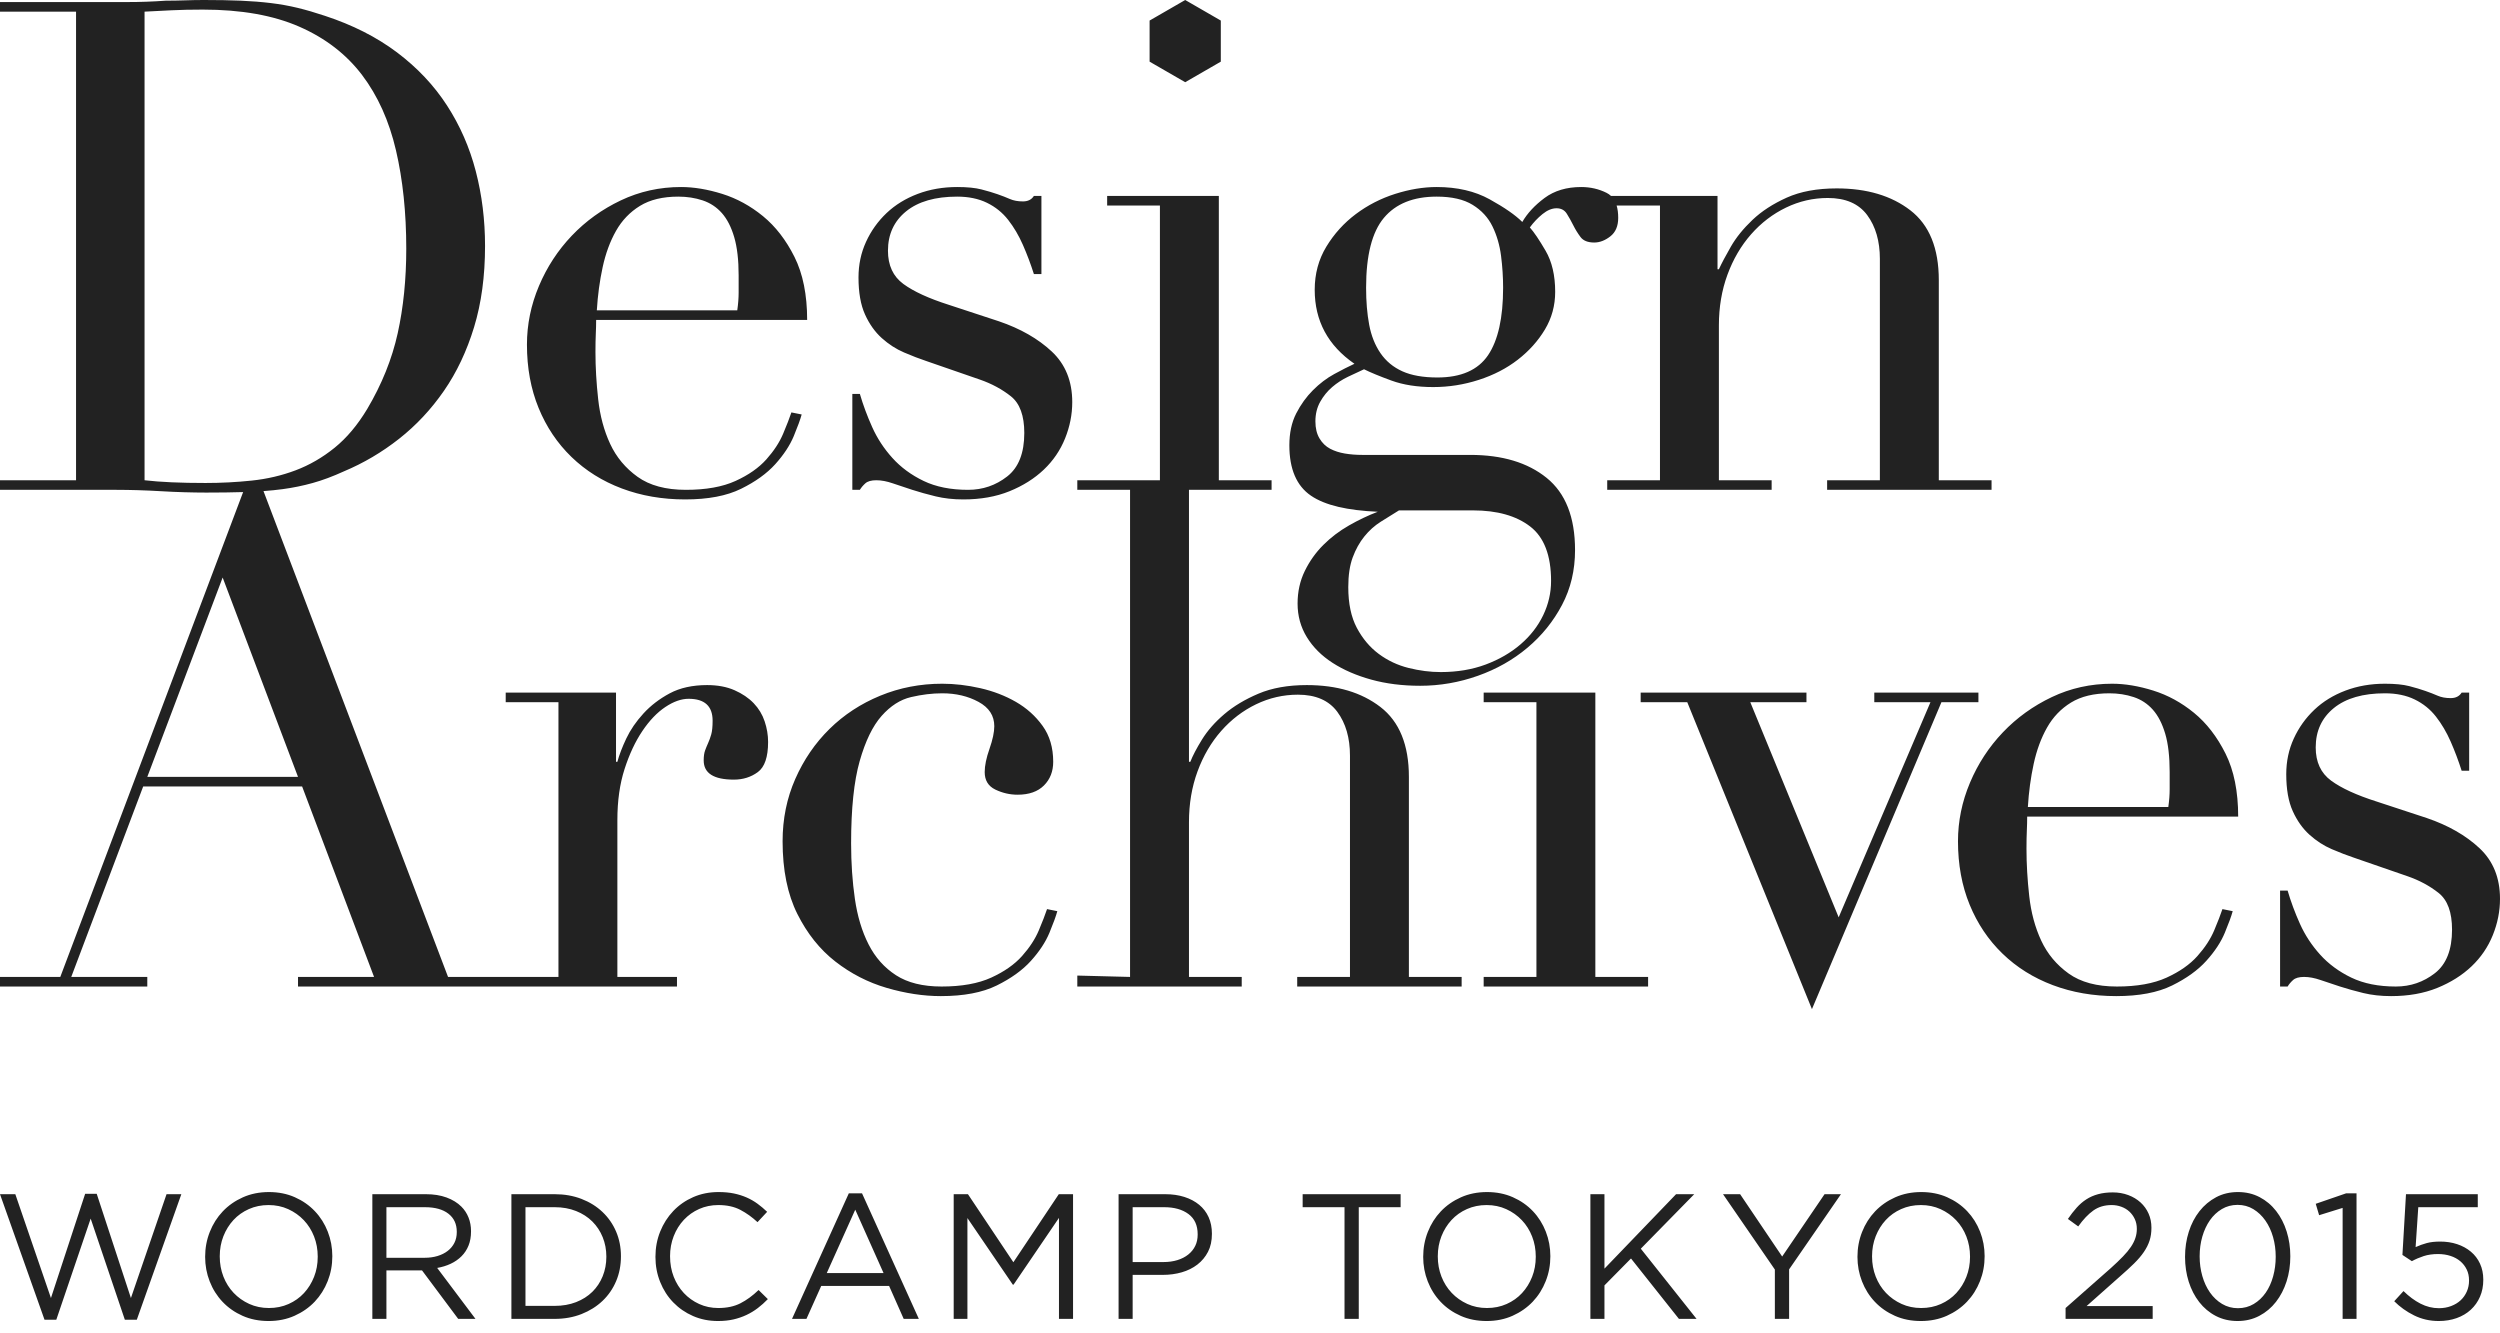 <?xml version="1.0" encoding="UTF-8" standalone="no"?>
<svg width="180px" height="96px" viewBox="0 0 180 96" version="1.1" xmlns="http://www.w3.org/2000/svg" xmlns:xlink="http://www.w3.org/1999/xlink">
    <title>Design Archives</title>
    <desc>WordCamp Tokyo 2015</desc>
    <defs></defs>
    <g id="mobile" stroke="none" stroke-width="1" fill="none" fill-rule="evenodd">
        <g id="index" transform="translate(-25, -135)" fill="#222222">
            <path d="M189.166,199.124 L189.709,199.124 C189.939,199.913 190.235,200.711 190.597,201.517 C190.958,202.322 191.443,203.062 192.052,203.736 C192.66,204.41 193.408,204.961 194.296,205.389 C195.184,205.816 196.253,206.03 197.502,206.03 C198.555,206.03 199.492,205.709 200.314,205.068 C201.136,204.427 201.547,203.383 201.547,201.936 C201.547,200.686 201.227,199.807 200.585,199.297 C199.944,198.787 199.196,198.384 198.341,198.088 L194.493,196.757 C194,196.592 193.466,196.387 192.89,196.14 C192.315,195.893 191.781,195.548 191.287,195.104 C190.794,194.66 190.391,194.093 190.079,193.402 C189.766,192.712 189.61,191.824 189.61,190.739 C189.61,189.818 189.791,188.963 190.153,188.174 C190.515,187.385 191.008,186.694 191.633,186.102 C192.257,185.51 193.005,185.05 193.877,184.721 C194.748,184.392 195.694,184.228 196.713,184.228 C197.437,184.228 198.02,184.285 198.464,184.4 C198.908,184.515 199.295,184.631 199.623,184.746 C199.952,184.861 200.248,184.976 200.511,185.091 C200.774,185.206 201.087,185.264 201.449,185.264 C201.81,185.264 202.073,185.132 202.238,184.869 L202.78,184.869 L202.78,190.492 L202.238,190.492 C202.008,189.769 201.744,189.07 201.449,188.396 C201.153,187.722 200.799,187.121 200.388,186.595 C199.977,186.069 199.467,185.658 198.859,185.362 C198.251,185.066 197.535,184.918 196.713,184.918 C195.135,184.918 193.91,185.272 193.038,185.979 C192.167,186.686 191.731,187.631 191.731,188.815 C191.731,189.867 192.101,190.665 192.841,191.207 C193.581,191.75 194.674,192.251 196.121,192.712 L199.722,193.896 C201.268,194.422 202.534,195.145 203.52,196.066 C204.507,196.987 205,198.203 205,199.716 C205,200.604 204.827,201.475 204.482,202.33 C204.137,203.185 203.627,203.934 202.953,204.575 C202.279,205.216 201.457,205.734 200.487,206.129 C199.517,206.523 198.407,206.72 197.157,206.72 C196.434,206.72 195.768,206.646 195.159,206.499 C194.551,206.351 193.992,206.194 193.482,206.03 C192.973,205.865 192.504,205.709 192.077,205.561 C191.649,205.413 191.254,205.339 190.893,205.339 C190.531,205.339 190.268,205.413 190.103,205.561 C189.939,205.709 189.807,205.865 189.709,206.03 L189.166,206.03 L189.166,199.124 Z M170.957,193.797 C170.957,194.126 170.948,194.463 170.932,194.808 C170.916,195.153 170.907,195.589 170.907,196.115 C170.907,197.201 170.973,198.335 171.105,199.519 C171.236,200.703 171.524,201.771 171.968,202.725 C172.412,203.679 173.069,204.468 173.941,205.093 C174.812,205.718 175.971,206.03 177.418,206.03 C178.865,206.03 180.057,205.816 180.995,205.389 C181.932,204.961 182.672,204.443 183.214,203.835 C183.757,203.227 184.16,202.61 184.423,201.985 C184.686,201.36 184.883,200.851 185.015,200.456 L185.755,200.604 C185.656,200.966 185.467,201.484 185.187,202.158 C184.908,202.832 184.464,203.506 183.855,204.18 C183.247,204.854 182.425,205.446 181.389,205.956 C180.353,206.466 179.013,206.72 177.369,206.72 C175.725,206.72 174.204,206.457 172.806,205.931 C171.409,205.405 170.2,204.649 169.181,203.662 C168.161,202.676 167.372,201.5 166.813,200.135 C166.254,198.771 165.975,197.25 165.975,195.573 C165.975,194.126 166.262,192.72 166.838,191.355 C167.413,189.991 168.203,188.782 169.206,187.73 C170.208,186.678 171.384,185.831 172.732,185.19 C174.081,184.548 175.528,184.228 177.073,184.228 C177.994,184.228 178.98,184.392 180.033,184.721 C181.085,185.05 182.063,185.584 182.968,186.324 C183.872,187.064 184.628,188.042 185.237,189.259 C185.845,190.476 186.149,191.988 186.149,193.797 L170.957,193.797 Z M181.118,193.106 C181.184,192.646 181.216,192.219 181.216,191.824 L181.216,190.591 C181.216,189.473 181.11,188.552 180.896,187.828 C180.682,187.105 180.386,186.53 180.008,186.102 C179.63,185.675 179.169,185.37 178.627,185.19 C178.084,185.009 177.501,184.918 176.876,184.918 C175.758,184.918 174.837,185.14 174.113,185.584 C173.39,186.028 172.815,186.628 172.387,187.385 C171.96,188.141 171.639,189.012 171.425,189.999 C171.211,190.985 171.072,192.021 171.006,193.106 L181.118,193.106 Z M143.128,184.869 L155.065,184.869 L155.065,185.559 L151.021,185.559 L157.384,201.048 L163.993,185.559 L159.949,185.559 L159.949,184.869 L167.446,184.869 L167.446,185.559 L164.783,185.559 L155.46,207.658 L146.483,185.559 L143.128,185.559 L143.128,184.869 Z M131.824,205.339 L135.623,205.339 L135.623,185.559 L131.824,185.559 L131.824,184.869 L139.865,184.869 L139.865,205.339 L143.663,205.339 L143.663,206.03 L131.824,206.03 L131.824,205.339 Z M101.127,200.604 C101.028,200.966 100.839,201.484 100.56,202.158 C100.28,202.832 99.836,203.506 99.228,204.18 C98.62,204.854 97.797,205.446 96.762,205.956 C95.726,206.466 94.386,206.72 92.741,206.72 C91.492,206.72 90.193,206.523 88.845,206.129 C87.496,205.734 86.263,205.101 85.145,204.23 C84.027,203.358 83.115,202.215 82.408,200.801 C81.701,199.387 81.347,197.644 81.347,195.573 C81.347,193.961 81.651,192.465 82.26,191.084 C82.868,189.703 83.69,188.503 84.726,187.483 C85.762,186.464 86.979,185.666 88.376,185.091 C89.774,184.515 91.262,184.228 92.84,184.228 C93.728,184.228 94.641,184.335 95.578,184.548 C96.515,184.762 97.37,185.091 98.143,185.535 C98.916,185.979 99.557,186.554 100.066,187.261 C100.576,187.968 100.831,188.831 100.831,189.851 C100.831,190.541 100.609,191.109 100.165,191.553 C99.721,191.997 99.088,192.219 98.266,192.219 C97.707,192.219 97.173,192.095 96.663,191.849 C96.153,191.602 95.898,191.183 95.898,190.591 C95.898,190.13 96.013,189.571 96.244,188.914 C96.474,188.256 96.589,187.713 96.589,187.286 C96.589,186.53 96.211,185.946 95.454,185.535 C94.698,185.124 93.827,184.918 92.84,184.918 C92.117,184.918 91.369,185.009 90.596,185.19 C89.823,185.37 89.116,185.823 88.475,186.546 C87.834,187.269 87.307,188.355 86.896,189.802 C86.485,191.248 86.28,193.221 86.28,195.721 C86.28,197.135 86.37,198.467 86.551,199.716 C86.732,200.966 87.061,202.059 87.538,202.996 C88.014,203.934 88.672,204.673 89.511,205.216 C90.349,205.759 91.443,206.03 92.791,206.03 C94.238,206.03 95.43,205.816 96.367,205.389 C97.304,204.961 98.044,204.443 98.587,203.835 C99.129,203.227 99.532,202.61 99.795,201.985 C100.058,201.36 100.256,200.851 100.387,200.456 L101.127,200.604 Z M42.505,170.43 L29.341,205.339 L25,205.339 L25,206.03 L35.605,206.03 L35.605,205.339 L30.13,205.339 L35.309,191.627 L46.753,191.627 L51.932,205.339 L46.457,205.339 L46.457,206.03 L61.53,206.03 L73.743,206.03 L73.743,205.339 L69.451,205.339 L69.451,194.044 C69.451,192.662 69.624,191.438 69.969,190.369 C70.314,189.3 70.742,188.388 71.252,187.631 C71.761,186.875 72.312,186.299 72.904,185.905 C73.496,185.51 74.055,185.313 74.581,185.313 C75.732,185.313 76.308,185.839 76.308,186.891 C76.308,187.319 76.275,187.648 76.209,187.878 C76.143,188.108 76.069,188.314 75.987,188.494 C75.905,188.675 75.831,188.856 75.765,189.037 C75.699,189.218 75.666,189.456 75.666,189.752 C75.666,190.673 76.39,191.133 77.837,191.133 C78.494,191.133 79.07,190.953 79.563,190.591 C80.056,190.229 80.303,189.506 80.303,188.42 C80.303,187.927 80.221,187.434 80.056,186.941 C79.892,186.447 79.629,186.012 79.267,185.633 C78.905,185.255 78.445,184.943 77.886,184.696 C77.327,184.45 76.669,184.326 75.913,184.326 C74.861,184.326 73.965,184.524 73.225,184.918 C72.485,185.313 71.852,185.798 71.326,186.373 C70.799,186.949 70.388,187.549 70.092,188.174 C69.797,188.799 69.583,189.358 69.451,189.851 L69.353,189.851 L69.353,184.869 L61.411,184.869 L61.411,185.559 L65.209,185.559 L65.209,205.339 L61.53,205.339 L57.259,205.339 L43.971,170.359 C44.455,170.323 44.914,170.277 45.347,170.219 C46.087,170.12 46.81,169.972 47.517,169.775 C48.224,169.578 48.973,169.298 49.762,168.937 C51.176,168.345 52.499,167.564 53.733,166.594 C54.966,165.623 56.043,164.472 56.963,163.141 C57.884,161.809 58.608,160.28 59.134,158.553 C59.66,156.827 59.923,154.879 59.923,152.708 C59.923,150.834 59.701,149.042 59.257,147.332 C58.813,145.622 58.123,144.043 57.185,142.596 C56.248,141.149 55.048,139.875 53.585,138.773 C52.121,137.672 50.387,136.792 48.381,136.135 C47.69,135.904 47.041,135.715 46.432,135.567 C45.824,135.419 45.183,135.304 44.509,135.222 C43.834,135.14 43.111,135.082 42.338,135.049 C41.565,135.016 40.686,135 39.699,135 C39.239,135 38.778,135.008 38.318,135.025 C37.858,135.041 37.397,135.049 36.937,135.049 C36.477,135.082 36.016,135.107 35.556,135.123 C35.095,135.14 34.635,135.148 34.175,135.148 L25,135.148 L25,135.839 L30.475,135.839 L30.475,169.578 L25,169.578 L25,170.268 L33.385,170.268 C33.879,170.268 34.397,170.277 34.939,170.293 C35.482,170.309 36.033,170.334 36.592,170.367 C37.151,170.4 37.71,170.425 38.269,170.441 C38.828,170.457 39.354,170.466 39.847,170.466 C40.829,170.466 41.715,170.454 42.505,170.43 L42.505,170.43 Z M41.031,176.582 L35.605,190.936 L46.457,190.936 L41.031,176.582 Z M141.397,149.798 L144.518,149.798 L144.518,169.578 L140.72,169.578 L140.72,170.268 L152.558,170.268 L152.558,169.578 L148.76,169.578 L148.76,158.43 C148.76,157.115 148.965,155.898 149.376,154.78 C149.787,153.662 150.355,152.692 151.078,151.87 C151.802,151.047 152.64,150.406 153.594,149.946 C154.547,149.485 155.55,149.255 156.603,149.255 C157.885,149.255 158.831,149.666 159.439,150.488 C160.047,151.311 160.351,152.363 160.351,153.645 L160.351,169.578 L156.553,169.578 L156.553,170.268 L168.392,170.268 L168.392,169.578 L164.594,169.578 L164.594,155.174 C164.594,152.873 163.911,151.195 162.546,150.143 C161.182,149.091 159.414,148.565 157.244,148.565 C155.83,148.565 154.63,148.787 153.643,149.231 C152.657,149.675 151.834,150.209 151.177,150.834 C150.519,151.459 150.001,152.1 149.623,152.757 C149.245,153.415 148.957,153.958 148.76,154.385 L148.661,154.385 L148.661,149.107 L140.991,149.107 C140.898,149.019 140.791,148.945 140.672,148.885 C140.113,148.606 139.505,148.466 138.847,148.466 C137.795,148.466 136.915,148.729 136.208,149.255 C135.501,149.781 134.967,150.357 134.605,150.982 C134.112,150.488 133.331,149.946 132.262,149.354 C131.193,148.762 129.919,148.466 128.439,148.466 C127.486,148.466 126.491,148.631 125.455,148.959 C124.419,149.288 123.474,149.773 122.619,150.414 C121.764,151.056 121.057,151.837 120.498,152.757 C119.939,153.678 119.659,154.714 119.659,155.865 C119.659,158.101 120.613,159.877 122.52,161.192 C122.093,161.39 121.608,161.636 121.065,161.932 C120.522,162.228 120.013,162.615 119.536,163.091 C119.059,163.568 118.656,164.127 118.327,164.768 C117.999,165.41 117.834,166.174 117.834,167.062 C117.834,168.772 118.352,169.981 119.388,170.688 C120.424,171.395 122.027,171.748 124.197,171.847 C123.507,172.11 122.816,172.439 122.126,172.833 C121.435,173.228 120.818,173.697 120.276,174.239 C119.733,174.782 119.289,175.406 118.944,176.113 C118.599,176.821 118.426,177.602 118.426,178.456 C118.426,179.344 118.648,180.15 119.092,180.873 C119.536,181.597 120.153,182.214 120.942,182.723 C121.731,183.233 122.66,183.636 123.729,183.932 C124.797,184.228 125.973,184.376 127.256,184.376 C128.67,184.376 130.051,184.137 131.399,183.66 C132.747,183.184 133.939,182.509 134.975,181.638 C136.011,180.767 136.841,179.739 137.466,178.555 C138.091,177.371 138.403,176.056 138.403,174.609 C138.403,172.241 137.721,170.507 136.356,169.405 C134.992,168.303 133.158,167.753 130.856,167.753 L123.063,167.753 C122.635,167.753 122.224,167.72 121.83,167.654 C121.435,167.588 121.082,167.473 120.769,167.309 C120.457,167.144 120.202,166.898 120.005,166.569 C119.807,166.24 119.709,165.829 119.709,165.336 C119.709,164.81 119.824,164.341 120.054,163.93 C120.284,163.519 120.572,163.165 120.917,162.869 C121.262,162.573 121.641,162.327 122.052,162.129 C122.463,161.932 122.849,161.751 123.211,161.587 C123.671,161.817 124.329,162.088 125.184,162.401 C126.039,162.713 127.042,162.869 128.193,162.869 C129.311,162.869 130.404,162.697 131.473,162.351 C132.542,162.006 133.479,161.521 134.285,160.896 C135.09,160.272 135.74,159.548 136.233,158.726 C136.726,157.904 136.973,157 136.973,156.013 C136.973,154.829 136.743,153.843 136.282,153.053 C135.822,152.264 135.444,151.705 135.148,151.376 C135.411,151.015 135.715,150.694 136.06,150.414 C136.406,150.135 136.743,149.995 137.071,149.995 C137.4,149.995 137.647,150.127 137.811,150.39 C137.976,150.653 138.132,150.932 138.28,151.228 C138.428,151.524 138.601,151.804 138.798,152.067 C138.995,152.33 139.324,152.462 139.784,152.462 C140.179,152.462 140.565,152.314 140.944,152.018 C141.322,151.722 141.511,151.278 141.511,150.686 C141.511,150.346 141.473,150.05 141.397,149.798 L141.397,149.798 Z M133.224,155.717 C133.224,154.961 133.175,154.196 133.076,153.423 C132.977,152.651 132.772,151.944 132.459,151.302 C132.147,150.661 131.67,150.143 131.029,149.749 C130.388,149.354 129.525,149.157 128.439,149.157 C126.762,149.157 125.496,149.666 124.641,150.686 C123.786,151.705 123.359,153.382 123.359,155.717 C123.359,156.704 123.433,157.591 123.581,158.381 C123.729,159.17 124,159.852 124.395,160.428 C124.789,161.003 125.315,161.439 125.973,161.735 C126.631,162.031 127.469,162.179 128.489,162.179 C130.199,162.179 131.415,161.644 132.139,160.576 C132.862,159.507 133.224,157.887 133.224,155.717 L133.224,155.717 Z M125.726,171.748 C125.299,172.011 124.863,172.282 124.419,172.562 C123.975,172.842 123.581,173.195 123.235,173.623 C122.89,174.05 122.611,174.551 122.397,175.127 C122.183,175.702 122.076,176.418 122.076,177.273 C122.076,178.457 122.282,179.435 122.693,180.208 C123.104,180.98 123.63,181.605 124.271,182.082 C124.913,182.559 125.628,182.896 126.417,183.093 C127.206,183.29 127.979,183.389 128.735,183.389 C129.919,183.389 130.996,183.208 131.966,182.847 C132.936,182.485 133.775,182 134.482,181.391 C135.189,180.783 135.731,180.084 136.11,179.295 C136.488,178.506 136.677,177.684 136.677,176.829 C136.677,174.987 136.175,173.68 135.172,172.907 C134.169,172.135 132.797,171.748 131.054,171.748 L125.726,171.748 Z M102.566,169.578 L102.566,170.268 L106.364,170.268 L106.364,205.339 L102.566,205.241 L102.566,206.03 L114.404,206.03 L114.404,205.339 L110.606,205.339 L110.606,194.192 C110.606,192.876 110.811,191.66 111.222,190.541 C111.633,189.423 112.201,188.453 112.924,187.631 C113.648,186.809 114.486,186.168 115.44,185.707 C116.393,185.247 117.396,185.017 118.449,185.017 C119.731,185.017 120.677,185.428 121.285,186.25 C121.893,187.072 122.198,188.124 122.198,189.407 L122.198,205.339 L118.399,205.339 L118.399,206.03 L130.238,206.03 L130.238,205.339 L126.44,205.339 L126.44,190.936 C126.44,188.634 125.757,186.957 124.393,185.905 C123.028,184.852 121.26,184.326 119.09,184.326 C117.742,184.326 116.583,184.532 115.612,184.943 C114.642,185.354 113.82,185.847 113.146,186.423 C112.472,186.998 111.938,187.607 111.543,188.248 C111.148,188.889 110.869,189.423 110.704,189.851 L110.606,189.851 L110.606,170.268 L116.554,170.268 L116.554,169.578 L112.756,169.578 L112.756,149.107 L104.715,149.107 L104.715,149.798 L108.514,149.798 L108.514,169.578 L102.566,169.578 Z M110.335,135 L112.898,136.48 L112.898,139.439 L110.335,140.919 L107.771,139.439 L107.771,136.48 L110.335,135 Z M86.368,163.363 L86.911,163.363 C87.141,164.152 87.437,164.949 87.799,165.755 C88.16,166.561 88.645,167.301 89.254,167.975 C89.862,168.649 90.61,169.2 91.498,169.627 C92.386,170.055 93.455,170.268 94.704,170.268 C95.757,170.268 96.694,169.948 97.516,169.306 C98.338,168.665 98.749,167.621 98.749,166.174 C98.749,164.925 98.428,164.045 97.787,163.535 C97.146,163.026 96.398,162.623 95.543,162.327 L91.695,160.995 C91.202,160.831 90.668,160.625 90.092,160.378 C89.517,160.132 88.982,159.786 88.489,159.343 C87.996,158.899 87.593,158.331 87.281,157.641 C86.968,156.95 86.812,156.062 86.812,154.977 C86.812,154.056 86.993,153.201 87.355,152.412 C87.716,151.623 88.21,150.932 88.834,150.34 C89.459,149.749 90.207,149.288 91.079,148.959 C91.95,148.631 92.896,148.466 93.915,148.466 C94.639,148.466 95.222,148.524 95.666,148.639 C96.11,148.754 96.496,148.869 96.825,148.984 C97.154,149.099 97.45,149.214 97.713,149.329 C97.976,149.444 98.289,149.502 98.65,149.502 C99.012,149.502 99.275,149.37 99.44,149.107 L99.982,149.107 L99.982,154.731 L99.44,154.731 C99.209,154.007 98.946,153.308 98.65,152.634 C98.354,151.96 98.001,151.36 97.59,150.834 C97.179,150.308 96.669,149.897 96.061,149.601 C95.452,149.305 94.737,149.157 93.915,149.157 C92.337,149.157 91.112,149.51 90.24,150.217 C89.369,150.924 88.933,151.87 88.933,153.053 C88.933,154.106 89.303,154.903 90.043,155.446 C90.783,155.988 91.876,156.49 93.323,156.95 L96.924,158.134 C98.47,158.66 99.736,159.384 100.722,160.304 C101.709,161.225 102.202,162.442 102.202,163.955 C102.202,164.842 102.029,165.714 101.684,166.569 C101.339,167.424 100.829,168.172 100.155,168.813 C99.481,169.454 98.659,169.972 97.689,170.367 C96.718,170.762 95.609,170.959 94.359,170.959 C93.636,170.959 92.97,170.885 92.361,170.737 C91.753,170.589 91.194,170.433 90.684,170.268 C90.174,170.104 89.706,169.948 89.278,169.8 C88.851,169.652 88.456,169.578 88.095,169.578 C87.733,169.578 87.47,169.652 87.305,169.8 C87.141,169.948 87.009,170.104 86.911,170.268 L86.368,170.268 L86.368,163.363 Z M67.922,158.035 C67.922,158.364 67.914,158.701 67.897,159.047 C67.881,159.392 67.873,159.828 67.873,160.354 C67.873,161.439 67.939,162.573 68.07,163.757 C68.202,164.941 68.489,166.01 68.933,166.963 C69.377,167.917 70.035,168.706 70.906,169.331 C71.778,169.956 72.937,170.268 74.384,170.268 C75.831,170.268 77.023,170.055 77.96,169.627 C78.897,169.2 79.637,168.682 80.18,168.073 C80.722,167.465 81.125,166.848 81.388,166.224 C81.651,165.599 81.849,165.089 81.98,164.694 L82.72,164.842 C82.621,165.204 82.432,165.722 82.153,166.396 C81.873,167.07 81.429,167.744 80.821,168.419 C80.213,169.093 79.391,169.685 78.355,170.194 C77.319,170.704 75.979,170.959 74.335,170.959 C72.69,170.959 71.169,170.696 69.772,170.17 C68.374,169.644 67.166,168.887 66.146,167.901 C65.127,166.914 64.338,165.739 63.779,164.374 C63.22,163.009 62.94,161.488 62.94,159.811 C62.94,158.364 63.228,156.958 63.803,155.594 C64.379,154.229 65.168,153.021 66.171,151.968 C67.174,150.916 68.35,150.069 69.698,149.428 C71.046,148.787 72.493,148.466 74.039,148.466 C74.959,148.466 75.946,148.631 76.998,148.959 C78.05,149.288 79.029,149.823 79.933,150.562 C80.837,151.302 81.594,152.281 82.202,153.497 C82.81,154.714 83.115,156.227 83.115,158.035 L67.922,158.035 Z M78.083,157.345 C78.149,156.884 78.182,156.457 78.182,156.062 L78.182,154.829 C78.182,153.711 78.075,152.79 77.861,152.067 C77.648,151.343 77.352,150.768 76.974,150.34 C76.595,149.913 76.135,149.609 75.592,149.428 C75.05,149.247 74.466,149.157 73.841,149.157 C72.723,149.157 71.802,149.379 71.079,149.823 C70.356,150.267 69.78,150.867 69.353,151.623 C68.925,152.379 68.604,153.251 68.391,154.237 C68.177,155.224 68.037,156.26 67.971,157.345 L78.083,157.345 Z M35.408,169.578 C35.967,169.644 36.616,169.693 37.356,169.726 C38.096,169.759 38.91,169.775 39.798,169.775 C40.916,169.775 42.026,169.718 43.127,169.602 C44.229,169.487 45.281,169.241 46.284,168.863 C47.287,168.484 48.224,167.942 49.096,167.235 C49.967,166.528 50.748,165.599 51.439,164.448 C52.491,162.672 53.223,160.855 53.634,158.997 C54.045,157.139 54.251,155.109 54.251,152.905 C54.251,150.308 54.004,147.948 53.511,145.827 C53.017,143.706 52.203,141.897 51.069,140.401 C49.934,138.905 48.43,137.746 46.556,136.924 C44.681,136.102 42.363,135.691 39.601,135.691 C38.778,135.691 38.03,135.707 37.356,135.74 C36.682,135.773 36.033,135.806 35.408,135.839 L35.408,169.578 Z M25,220.982 L26.103,220.982 L28.668,228.459 L31.13,220.956 L31.964,220.956 L34.426,228.459 L36.991,220.982 L38.056,220.982 L34.849,230.023 L33.99,230.023 L31.528,222.739 L29.053,230.023 L28.206,230.023 L25,220.982 Z M42.47,229.741 C41.91,229.493 41.429,229.158 41.027,228.734 C40.625,228.311 40.315,227.819 40.097,227.259 C39.879,226.699 39.77,226.112 39.77,225.496 C39.77,224.855 39.881,224.265 40.104,223.701 C40.326,223.136 40.638,222.643 41.04,222.219 C41.442,221.796 41.925,221.458 42.489,221.206 C43.053,220.954 43.678,220.828 44.362,220.828 C45.046,220.828 45.668,220.952 46.228,221.2 C46.788,221.448 47.269,221.783 47.67,222.206 C48.072,222.63 48.382,223.121 48.6,223.681 C48.818,224.241 48.927,224.829 48.927,225.445 C48.927,226.086 48.816,226.676 48.594,227.24 C48.371,227.805 48.059,228.298 47.658,228.722 C47.256,229.145 46.773,229.482 46.208,229.735 C45.644,229.987 45.02,230.113 44.336,230.113 C43.652,230.113 43.03,229.989 42.47,229.741 Z M45.779,228.888 C46.21,228.696 46.58,228.433 46.888,228.1 C47.196,227.766 47.437,227.377 47.613,226.932 C47.788,226.488 47.876,226.009 47.876,225.496 L47.876,225.47 C47.876,224.957 47.788,224.476 47.613,224.028 C47.437,223.579 47.192,223.188 46.875,222.854 C46.559,222.521 46.185,222.256 45.753,222.059 C45.321,221.862 44.849,221.764 44.336,221.764 C43.823,221.764 43.351,221.86 42.919,222.053 C42.487,222.245 42.117,222.508 41.809,222.841 C41.502,223.175 41.26,223.564 41.085,224.008 C40.91,224.453 40.822,224.932 40.822,225.445 L40.822,225.47 C40.822,225.983 40.91,226.464 41.085,226.913 C41.26,227.362 41.506,227.753 41.822,228.087 C42.139,228.42 42.513,228.685 42.944,228.882 C43.376,229.078 43.849,229.177 44.362,229.177 C44.875,229.177 45.347,229.081 45.779,228.888 Z M51.809,220.982 L55.669,220.982 C56.225,220.982 56.719,221.061 57.15,221.219 C57.582,221.377 57.939,221.597 58.221,221.879 C58.444,222.102 58.615,222.363 58.734,222.662 C58.854,222.961 58.914,223.29 58.914,223.649 C58.914,224.051 58.854,224.387 58.734,224.682 C58.615,224.977 58.446,225.233 58.228,225.451 C58.01,225.669 57.751,225.849 57.452,225.99 C57.153,226.131 56.828,226.231 56.477,226.291 L59.234,229.959 L57.99,229.959 L55.387,226.471 L52.822,226.471 L52.822,229.959 L51.809,229.959 L51.809,220.982 Z M55.579,225.56 C55.913,225.56 56.221,225.517 56.503,225.432 C56.785,225.346 57.029,225.225 57.234,225.066 C57.439,224.908 57.599,224.716 57.715,224.489 C57.83,224.263 57.888,224.004 57.888,223.713 L57.888,223.688 C57.888,223.132 57.687,222.698 57.285,222.386 C56.883,222.074 56.319,221.918 55.592,221.918 L52.822,221.918 L52.822,225.56 L55.579,225.56 Z M61.821,220.982 L64.938,220.982 C65.639,220.982 66.282,221.095 66.868,221.322 C67.453,221.548 67.958,221.862 68.381,222.264 C68.804,222.666 69.131,223.138 69.362,223.681 C69.593,224.224 69.708,224.812 69.708,225.445 C69.708,226.103 69.593,226.693 69.362,227.24 C69.131,227.787 68.804,228.262 68.381,228.664 C67.958,229.066 67.453,229.382 66.868,229.613 C66.282,229.844 65.639,229.959 64.938,229.959 L61.821,229.959 L61.821,220.982 Z M62.834,221.918 L62.834,229.023 L64.938,229.023 C65.502,229.023 66.015,228.933 66.477,228.754 C66.938,228.574 67.329,228.326 67.65,228.01 C67.971,227.693 68.219,227.319 68.394,226.888 C68.569,226.456 68.657,225.992 68.657,225.496 L68.657,225.47 C68.657,224.975 68.569,224.511 68.394,224.079 C68.219,223.647 67.971,223.271 67.65,222.95 C67.329,222.63 66.938,222.377 66.477,222.194 C66.015,222.01 65.502,221.918 64.938,221.918 L62.834,221.918 Z M74.899,229.754 C74.351,229.515 73.877,229.187 73.475,228.773 C73.073,228.358 72.759,227.869 72.532,227.304 C72.306,226.74 72.192,226.137 72.192,225.496 C72.192,224.838 72.306,224.239 72.532,223.675 C72.759,223.111 73.073,222.617 73.475,222.194 C73.877,221.77 74.356,221.437 74.911,221.193 C75.467,220.95 76.074,220.828 76.732,220.828 C77.143,220.828 77.513,220.862 77.842,220.93 C78.171,220.999 78.477,221.095 78.759,221.219 C79.041,221.343 79.302,221.493 79.541,221.668 C79.781,221.843 80.011,222.038 80.234,222.251 L79.541,222.995 C79.156,222.636 78.744,222.341 78.304,222.11 C77.863,221.879 77.335,221.764 76.72,221.764 C76.224,221.764 75.764,221.858 75.341,222.046 C74.918,222.234 74.55,222.495 74.238,222.828 C73.926,223.162 73.682,223.553 73.507,224.002 C73.332,224.451 73.244,224.932 73.244,225.445 C73.244,225.992 73.332,226.477 73.507,226.926 C73.682,227.375 73.926,227.766 74.238,228.1 C74.55,228.433 74.918,228.696 75.341,228.888 C75.764,229.081 76.224,229.177 76.72,229.177 C77.335,229.177 77.865,229.064 78.31,228.837 C78.755,228.61 79.191,228.292 79.618,227.881 L80.285,228.536 C80.054,228.775 79.813,228.991 79.56,229.183 C79.308,229.376 79.037,229.54 78.746,229.677 C78.455,229.814 78.143,229.921 77.81,229.998 C77.476,230.075 77.104,230.113 76.694,230.113 C76.044,230.113 75.446,229.993 74.899,229.754 Z M86.116,220.918 L87.065,220.918 L91.156,229.959 L90.066,229.959 L89.015,227.587 L84.128,227.587 L83.064,229.959 L82.025,229.959 L86.116,220.918 Z M88.617,226.663 L86.578,222.097 L84.526,226.663 L88.617,226.663 Z M93.666,220.982 L94.692,220.982 L97.963,225.881 L101.233,220.982 L102.259,220.982 L102.259,229.959 L101.246,229.959 L101.246,222.687 L97.975,227.497 L97.924,227.497 L94.654,222.7 L94.654,229.959 L93.666,229.959 L93.666,220.982 Z M105.538,220.982 L108.898,220.982 C109.403,220.982 109.862,221.048 110.277,221.18 C110.692,221.313 111.046,221.501 111.341,221.745 C111.636,221.988 111.863,222.286 112.021,222.636 C112.179,222.987 112.258,223.384 112.258,223.829 C112.258,224.342 112.164,224.767 111.976,225.131 C111.788,225.494 111.534,225.8 111.213,226.048 C110.892,226.295 110.518,226.481 110.091,226.605 C109.663,226.729 109.21,226.791 108.731,226.791 L106.551,226.791 L106.551,229.959 L105.538,229.959 L105.538,220.982 Z M108.77,225.868 C109.138,225.868 109.473,225.821 109.777,225.727 C110.08,225.633 110.341,225.498 110.559,225.323 C110.777,225.148 110.944,224.94 111.059,224.701 C111.175,224.462 111.232,224.192 111.232,223.893 L111.232,223.867 C111.232,223.226 111.012,222.741 110.572,222.412 C110.131,222.083 109.548,221.918 108.821,221.918 L106.551,221.918 L106.551,225.868 L108.77,225.868 Z M121.805,221.918 L118.791,221.918 L118.791,220.982 L125.845,220.982 L125.845,221.918 L122.831,221.918 L122.831,229.959 L121.805,229.959 L121.805,221.918 Z M130.169,229.741 C129.609,229.493 129.128,229.158 128.726,228.734 C128.325,228.311 128.015,227.819 127.797,227.259 C127.579,226.699 127.47,226.112 127.47,225.496 C127.47,224.855 127.581,224.265 127.803,223.701 C128.025,223.136 128.337,222.643 128.739,222.219 C129.141,221.796 129.624,221.458 130.188,221.206 C130.753,220.954 131.377,220.828 132.061,220.828 C132.745,220.828 133.367,220.952 133.927,221.2 C134.487,221.448 134.968,221.783 135.37,222.206 C135.771,222.63 136.081,223.121 136.299,223.681 C136.517,224.241 136.626,224.829 136.626,225.445 C136.626,226.086 136.515,226.676 136.293,227.24 C136.071,227.805 135.759,228.298 135.357,228.722 C134.955,229.145 134.472,229.482 133.908,229.735 C133.343,229.987 132.719,230.113 132.035,230.113 C131.351,230.113 130.729,229.989 130.169,229.741 Z M133.478,228.888 C133.91,228.696 134.28,228.433 134.587,228.1 C134.895,227.766 135.137,227.377 135.312,226.932 C135.487,226.488 135.575,226.009 135.575,225.496 L135.575,225.47 C135.575,224.957 135.487,224.476 135.312,224.028 C135.137,223.579 134.891,223.188 134.574,222.854 C134.258,222.521 133.884,222.256 133.452,222.059 C133.021,221.862 132.548,221.764 132.035,221.764 C131.522,221.764 131.05,221.86 130.618,222.053 C130.186,222.245 129.816,222.508 129.509,222.841 C129.201,223.175 128.959,223.564 128.784,224.008 C128.609,224.453 128.521,224.932 128.521,225.445 L128.521,225.47 C128.521,225.983 128.609,226.464 128.784,226.913 C128.959,227.362 129.205,227.753 129.522,228.087 C129.838,228.42 130.212,228.685 130.644,228.882 C131.075,229.078 131.548,229.177 132.061,229.177 C132.574,229.177 133.046,229.081 133.478,228.888 Z M139.508,220.982 L140.521,220.982 L140.521,226.342 L145.677,220.982 L146.985,220.982 L143.138,224.906 L147.152,229.959 L145.882,229.959 L142.432,225.611 L140.521,227.548 L140.521,229.959 L139.508,229.959 L139.508,220.982 Z M152.79,226.407 L149.058,220.982 L150.289,220.982 L153.316,225.47 L156.368,220.982 L157.548,220.982 L153.816,226.394 L153.816,229.959 L152.79,229.959 L152.79,226.407 Z M161.436,229.741 C160.876,229.493 160.395,229.158 159.993,228.734 C159.591,228.311 159.282,227.819 159.064,227.259 C158.846,226.699 158.737,226.112 158.737,225.496 C158.737,224.855 158.848,224.265 159.07,223.701 C159.292,223.136 159.604,222.643 160.006,222.219 C160.408,221.796 160.891,221.458 161.455,221.206 C162.02,220.954 162.644,220.828 163.328,220.828 C164.012,220.828 164.634,220.952 165.194,221.2 C165.754,221.448 166.235,221.783 166.637,222.206 C167.038,222.63 167.348,223.121 167.566,223.681 C167.784,224.241 167.893,224.829 167.893,225.445 C167.893,226.086 167.782,226.676 167.56,227.24 C167.338,227.805 167.026,228.298 166.624,228.722 C166.222,229.145 165.739,229.482 165.175,229.735 C164.61,229.987 163.986,230.113 163.302,230.113 C162.618,230.113 161.996,229.989 161.436,229.741 Z M164.745,228.888 C165.177,228.696 165.546,228.433 165.854,228.1 C166.162,227.766 166.404,227.377 166.579,226.932 C166.754,226.488 166.842,226.009 166.842,225.496 L166.842,225.47 C166.842,224.957 166.754,224.476 166.579,224.028 C166.404,223.579 166.158,223.188 165.841,222.854 C165.525,222.521 165.151,222.256 164.719,222.059 C164.288,221.862 163.815,221.764 163.302,221.764 C162.789,221.764 162.317,221.86 161.885,222.053 C161.453,222.245 161.083,222.508 160.776,222.841 C160.468,223.175 160.226,223.564 160.051,224.008 C159.876,224.453 159.788,224.932 159.788,225.445 L159.788,225.47 C159.788,225.983 159.876,226.464 160.051,226.913 C160.226,227.362 160.472,227.753 160.788,228.087 C161.105,228.42 161.479,228.685 161.911,228.882 C162.342,229.078 162.815,229.177 163.328,229.177 C163.841,229.177 164.313,229.081 164.745,228.888 Z M173.722,229.177 L176.979,226.304 C177.321,225.996 177.612,225.718 177.851,225.47 C178.091,225.222 178.283,224.989 178.429,224.771 C178.574,224.553 178.681,224.34 178.749,224.13 C178.818,223.921 178.852,223.705 178.852,223.483 C178.852,223.218 178.803,222.98 178.704,222.771 C178.606,222.561 178.476,222.382 178.313,222.232 C178.151,222.083 177.958,221.967 177.736,221.886 C177.514,221.805 177.283,221.764 177.043,221.764 C176.53,221.764 176.09,221.894 175.723,222.155 C175.355,222.416 174.992,222.799 174.632,223.303 L173.889,222.764 C174.094,222.465 174.303,222.196 174.517,221.956 C174.731,221.717 174.964,221.516 175.216,221.354 C175.468,221.191 175.75,221.067 176.062,220.982 C176.374,220.896 176.727,220.853 177.12,220.853 C177.522,220.853 177.894,220.918 178.236,221.046 C178.578,221.174 178.873,221.351 179.121,221.578 C179.369,221.805 179.561,222.072 179.698,222.38 C179.835,222.687 179.903,223.025 179.903,223.393 C179.903,223.743 179.859,224.045 179.769,224.323 C179.679,224.6 179.542,224.874 179.358,225.143 C179.175,225.413 178.939,225.688 178.653,225.971 C178.367,226.253 178.027,226.565 177.633,226.907 L175.235,229.036 L179.993,229.036 L179.993,229.959 L173.722,229.959 L173.722,229.177 Z M184.536,229.747 C184.07,229.504 183.672,229.17 183.343,228.747 C183.014,228.324 182.762,227.834 182.586,227.279 C182.411,226.723 182.323,226.129 182.323,225.496 C182.323,224.846 182.413,224.252 182.593,223.688 C182.772,223.123 183.029,222.63 183.362,222.206 C183.696,221.783 184.095,221.448 184.561,221.2 C185.027,220.952 185.551,220.828 186.132,220.828 C186.705,220.828 187.225,220.95 187.691,221.193 C188.157,221.437 188.554,221.77 188.883,222.194 C189.212,222.617 189.465,223.108 189.64,223.669 C189.815,224.229 189.903,224.821 189.903,225.445 C189.903,226.103 189.813,226.699 189.634,227.259 C189.454,227.819 189.2,228.311 188.87,228.734 C188.541,229.158 188.142,229.493 187.671,229.741 C187.201,229.989 186.68,230.113 186.107,230.113 C185.525,230.113 185.002,229.991 184.536,229.747 Z M187.267,228.888 C187.605,228.687 187.891,228.418 188.127,228.08 C188.362,227.743 188.541,227.349 188.665,226.9 C188.789,226.452 188.851,225.983 188.851,225.496 L188.851,225.47 C188.851,224.983 188.787,224.515 188.659,224.066 C188.531,223.617 188.347,223.222 188.107,222.88 C187.868,222.538 187.579,222.264 187.242,222.059 C186.904,221.854 186.526,221.751 186.107,221.751 C185.688,221.751 185.309,221.852 184.972,222.053 C184.634,222.254 184.348,222.523 184.112,222.861 C183.877,223.198 183.696,223.589 183.567,224.034 C183.439,224.479 183.375,224.949 183.375,225.445 L183.375,225.47 C183.375,225.958 183.439,226.426 183.567,226.875 C183.696,227.324 183.879,227.719 184.119,228.061 C184.358,228.403 184.649,228.677 184.991,228.882 C185.333,229.087 185.713,229.19 186.132,229.19 C186.551,229.19 186.93,229.089 187.267,228.888 Z M193.669,221.969 L191.977,222.495 L191.733,221.674 L193.926,220.918 L194.67,220.918 L194.67,229.959 L193.669,229.959 L193.669,221.969 Z M198.815,229.709 C198.272,229.44 197.795,229.1 197.385,228.689 L198.052,227.958 C198.445,228.343 198.853,228.645 199.276,228.863 C199.7,229.081 200.142,229.19 200.604,229.19 C200.92,229.19 201.213,229.138 201.482,229.036 C201.752,228.933 201.98,228.794 202.168,228.619 C202.356,228.444 202.504,228.234 202.611,227.99 C202.718,227.747 202.771,227.484 202.771,227.202 C202.771,226.894 202.716,226.637 202.604,226.407 C202.493,226.176 202.339,225.977 202.143,225.81 C201.946,225.644 201.711,225.515 201.437,225.426 C201.164,225.336 200.864,225.291 200.54,225.291 C200.155,225.291 199.811,225.34 199.507,225.438 C199.204,225.537 198.919,225.659 198.654,225.804 L197.975,225.355 L198.231,220.982 L203.4,220.982 L203.4,221.918 L199.116,221.918 L198.924,224.791 C199.189,224.671 199.456,224.575 199.725,224.502 C199.995,224.429 200.317,224.393 200.693,224.393 C201.13,224.393 201.536,224.455 201.912,224.579 C202.288,224.703 202.617,224.883 202.899,225.118 C203.182,225.353 203.402,225.641 203.56,225.983 C203.718,226.325 203.797,226.71 203.797,227.138 C203.797,227.599 203.718,227.999 203.56,228.362 C203.402,228.726 203.182,229.038 202.899,229.299 C202.617,229.559 202.279,229.76 201.886,229.901 C201.493,230.042 201.061,230.113 200.591,230.113 C199.95,230.113 199.358,229.978 198.815,229.709 Z" id="logo"></path>
        </g>
    </g>
</svg>
